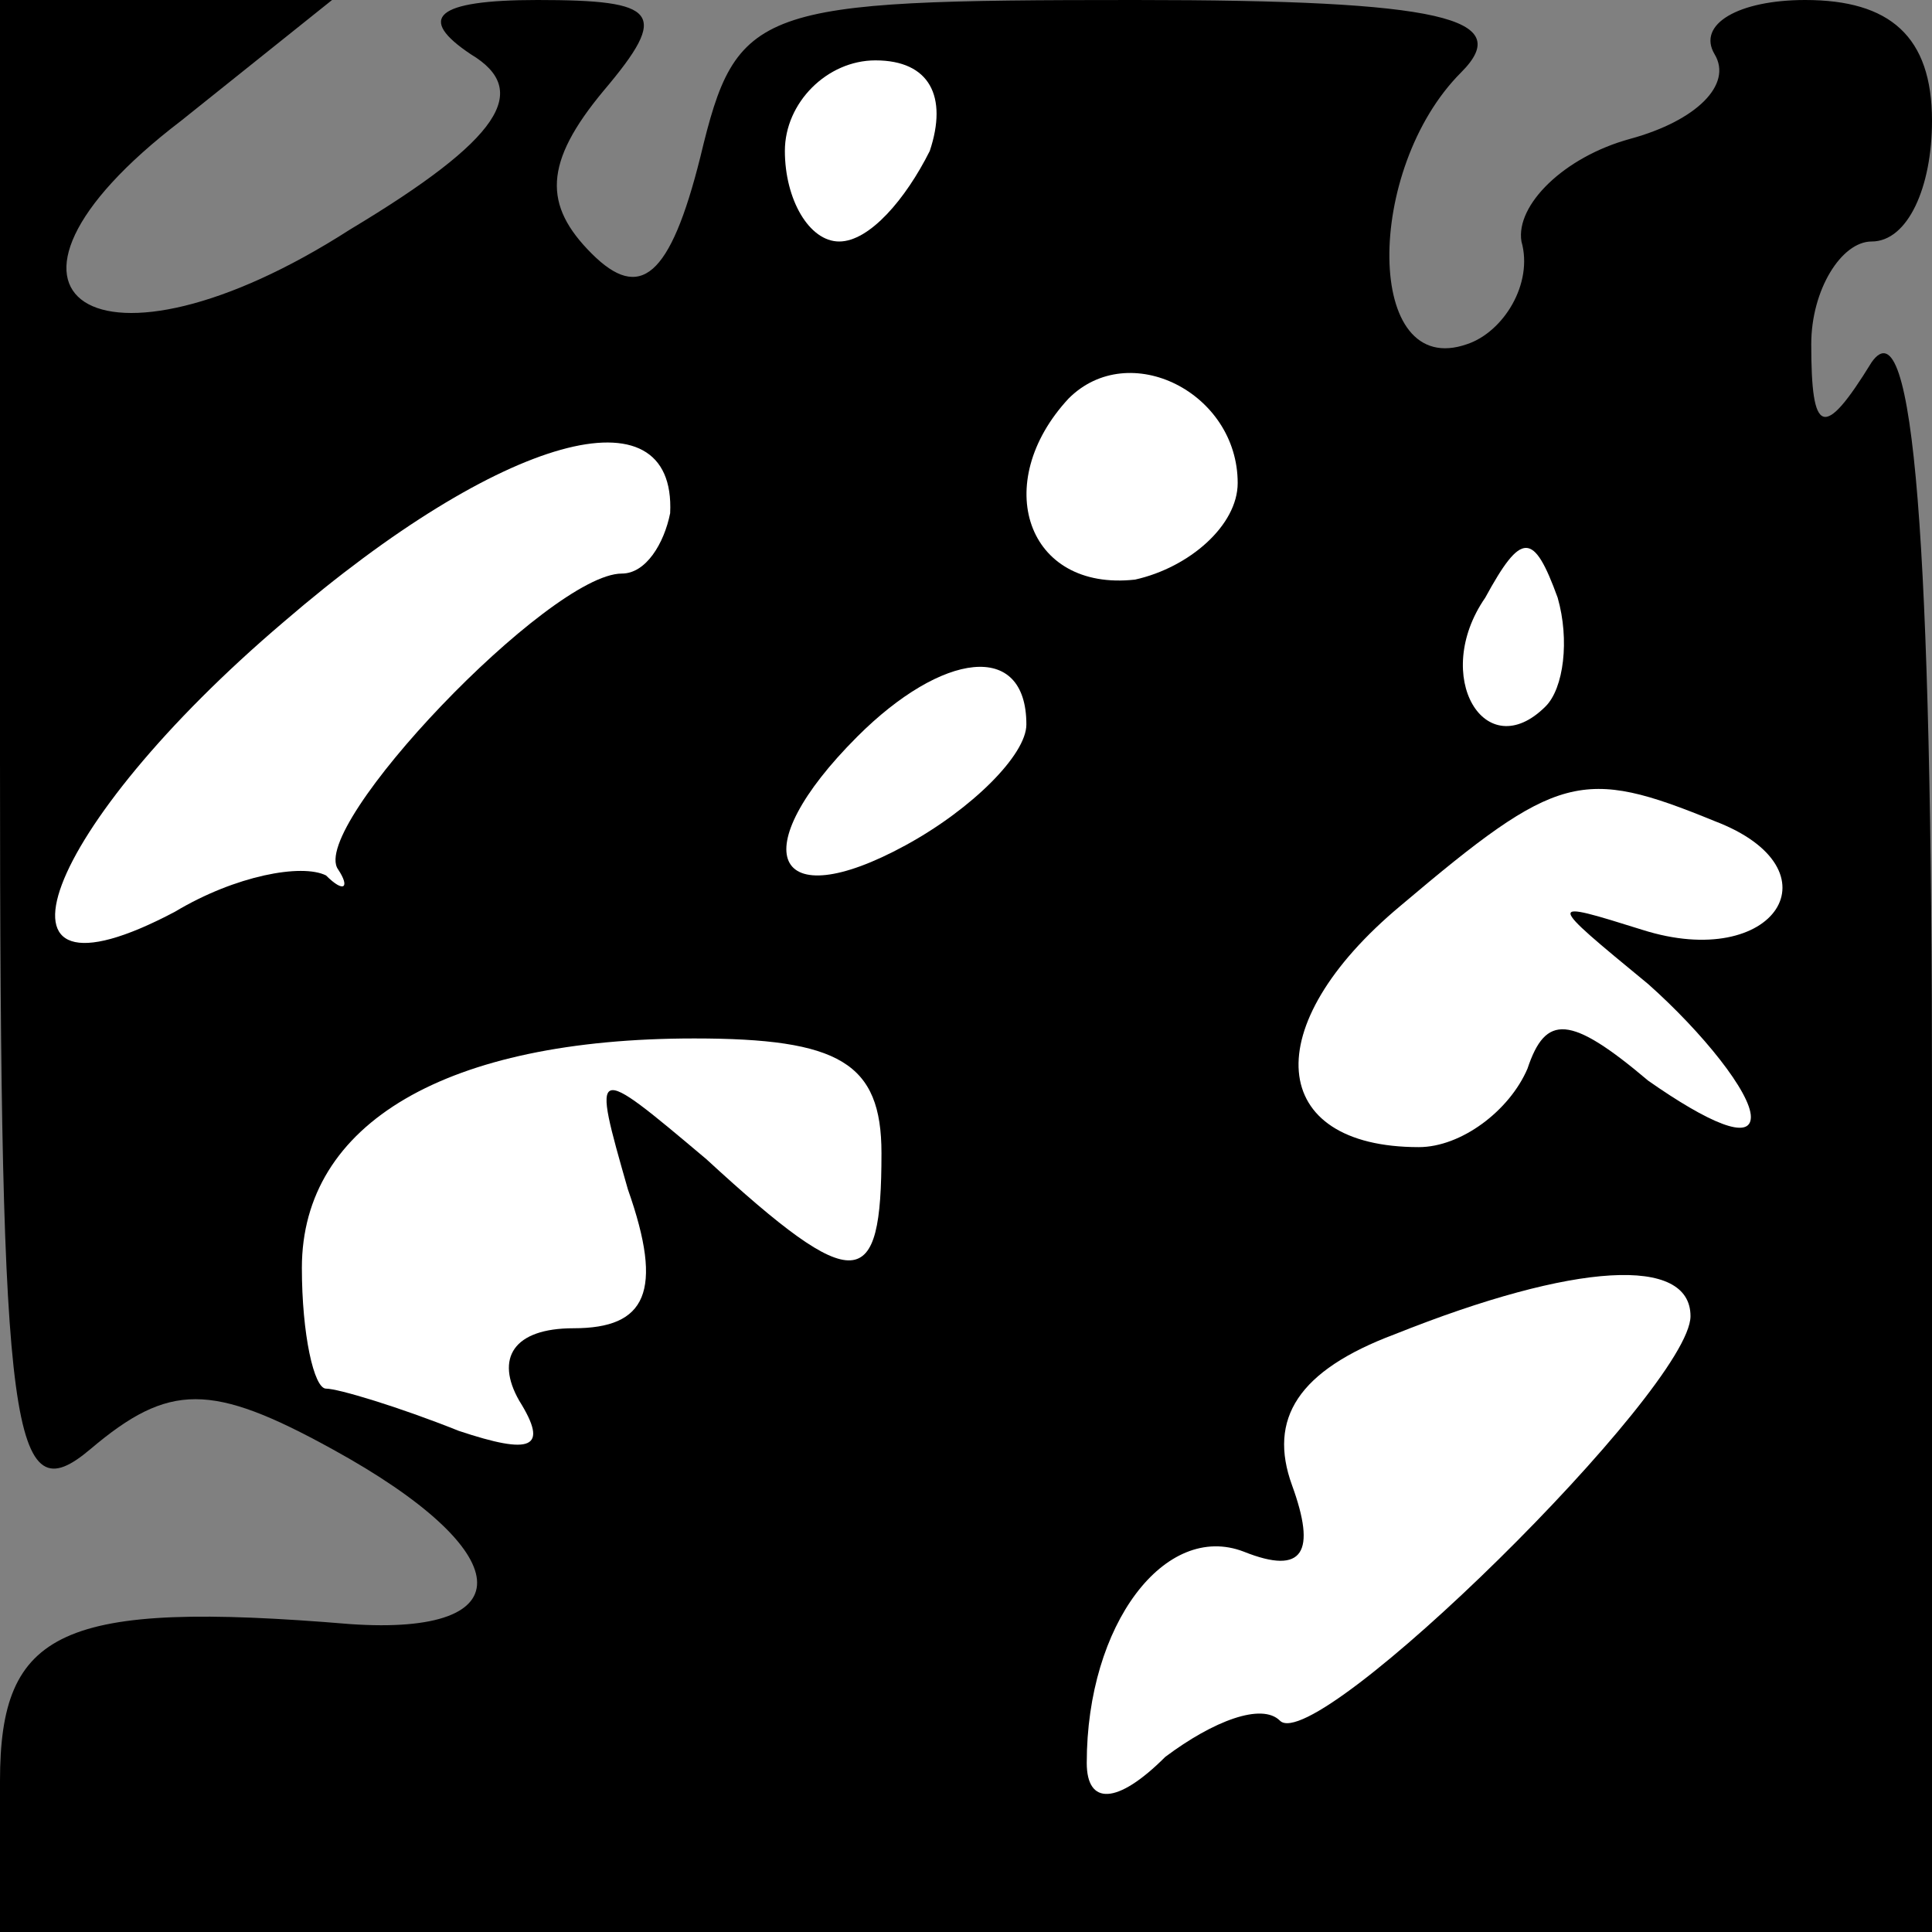 <?xml version="1.0" standalone="no"?>
<!DOCTYPE svg PUBLIC "-//W3C//DTD SVG 20010904//EN"
 "http://www.w3.org/TR/2001/REC-SVG-20010904/DTD/svg10.dtd">
<svg version="1.0" xmlns="http://www.w3.org/2000/svg"
 width="32pt" height="32pt" viewBox="0 0 32 32"
 preserveAspectRatio="xMidYMid meet">
<rect x="0" y="0" width="32" height="32" fill="#808080" stroke="none"/>
<g transform="translate(0,32) scale(0.1,-0.1)"
fill="#000000" stroke="none">
<path fill="#000000" stroke="none" d="M0 194 c0 -113 2 -125 15 -114 13 11
20 11 40 0 31 -17 32 -31 3 -29 -48 4 -58 -1 -58 -26 l0 -25 160 0 160 0 0
138 c0 92 -3 132 -10 122 -8 -13 -10 -12 -10 3 0 9 5 17 10 17 6 0 10 9 10 20
0 14 -7 20 -21 20 -11 0 -18 -4 -15 -9 3 -5 -3 -11 -14 -14 -11 -3 -19 -11
-18 -17 2 -7 -3 -15 -9 -17 -17 -6 -17 29 -1 45 9 9 -3 12 -54 12 -63 0 -66
-1 -72 -26 -5 -20 -10 -24 -18 -16 -8 8 -8 15 2 27 11 13 9 15 -11 15 -17 0
-20 -3 -11 -9 10 -6 5 -14 -20 -29 -42 -27 -66 -11 -28 18 l25 20 -27 0 -28 0
0 -126z"/>
<path fill="#ffffff" stroke="none" d="M154 295 c-4 -8 -10 -15 -15 -15 -5 0
-9 7 -9 15 0 8 7 15 15 15 9 0 12 -6 9 -15z"/>
<path fill="#ffffff" stroke="none" d="M205 240 c0 -7 -8 -14 -17 -16 -18 -2
-24 16 -11 30 10 10 28 1 28 -14z"/>
<path fill="#ffffff" stroke="none" d="M111 235 c-1 -5 -4 -10 -8 -10 -12 0
-52 -42 -47 -49 2 -3 1 -4 -2 -1 -4 2 -15 0 -25 -6 -34 -18 -22 14 18 48 36
31 65 39 64 18z"/>
<path fill="#ffffff" stroke="none" d="M256 203 c-10 -10 -19 5 -10 18 6 11 8
11 12 0 2 -7 1 -15 -2 -18z"/>
<path fill="#ffffff" stroke="none" d="M170 200 c0 -5 -9 -14 -20 -20 -22 -12
-27 -1 -8 18 14 14 28 16 28 2z"/>
<path fill="#ffffff" stroke="none" d="M284 184 c21 -8 10 -25 -12 -18 -16 5
-16 5 1 -9 9 -8 17 -18 17 -22 0 -4 -7 -1 -17 6 -13 11 -17 11 -20 2 -3 -7
-11 -13 -18 -13 -25 0 -27 20 -3 40 26 22 30 23 52 14z"/>
<path fill="#ffffff" stroke="none" d="M146 129 c0 -23 -4 -24 -29 -1 -19 16
-19 16 -13 -5 6 -17 3 -23 -9 -23 -10 0 -13 -5 -9 -12 5 -8 2 -9 -10 -5 -10 4
-20 7 -22 7 -2 0 -4 9 -4 20 0 24 24 38 65 38 24 0 31 -4 31 -19z"/>
<path fill="#ffffff" stroke="none" d="M280 102 c0 -12 -62 -73 -68 -67 -3 3
-11 0 -19 -6 -8 -8 -13 -8 -13 -1 0 23 13 40 26 35 10 -4 12 0 8 11 -4 11 1
19 17 25 30 12 49 13 49 3z"/>
</g>
</svg>
